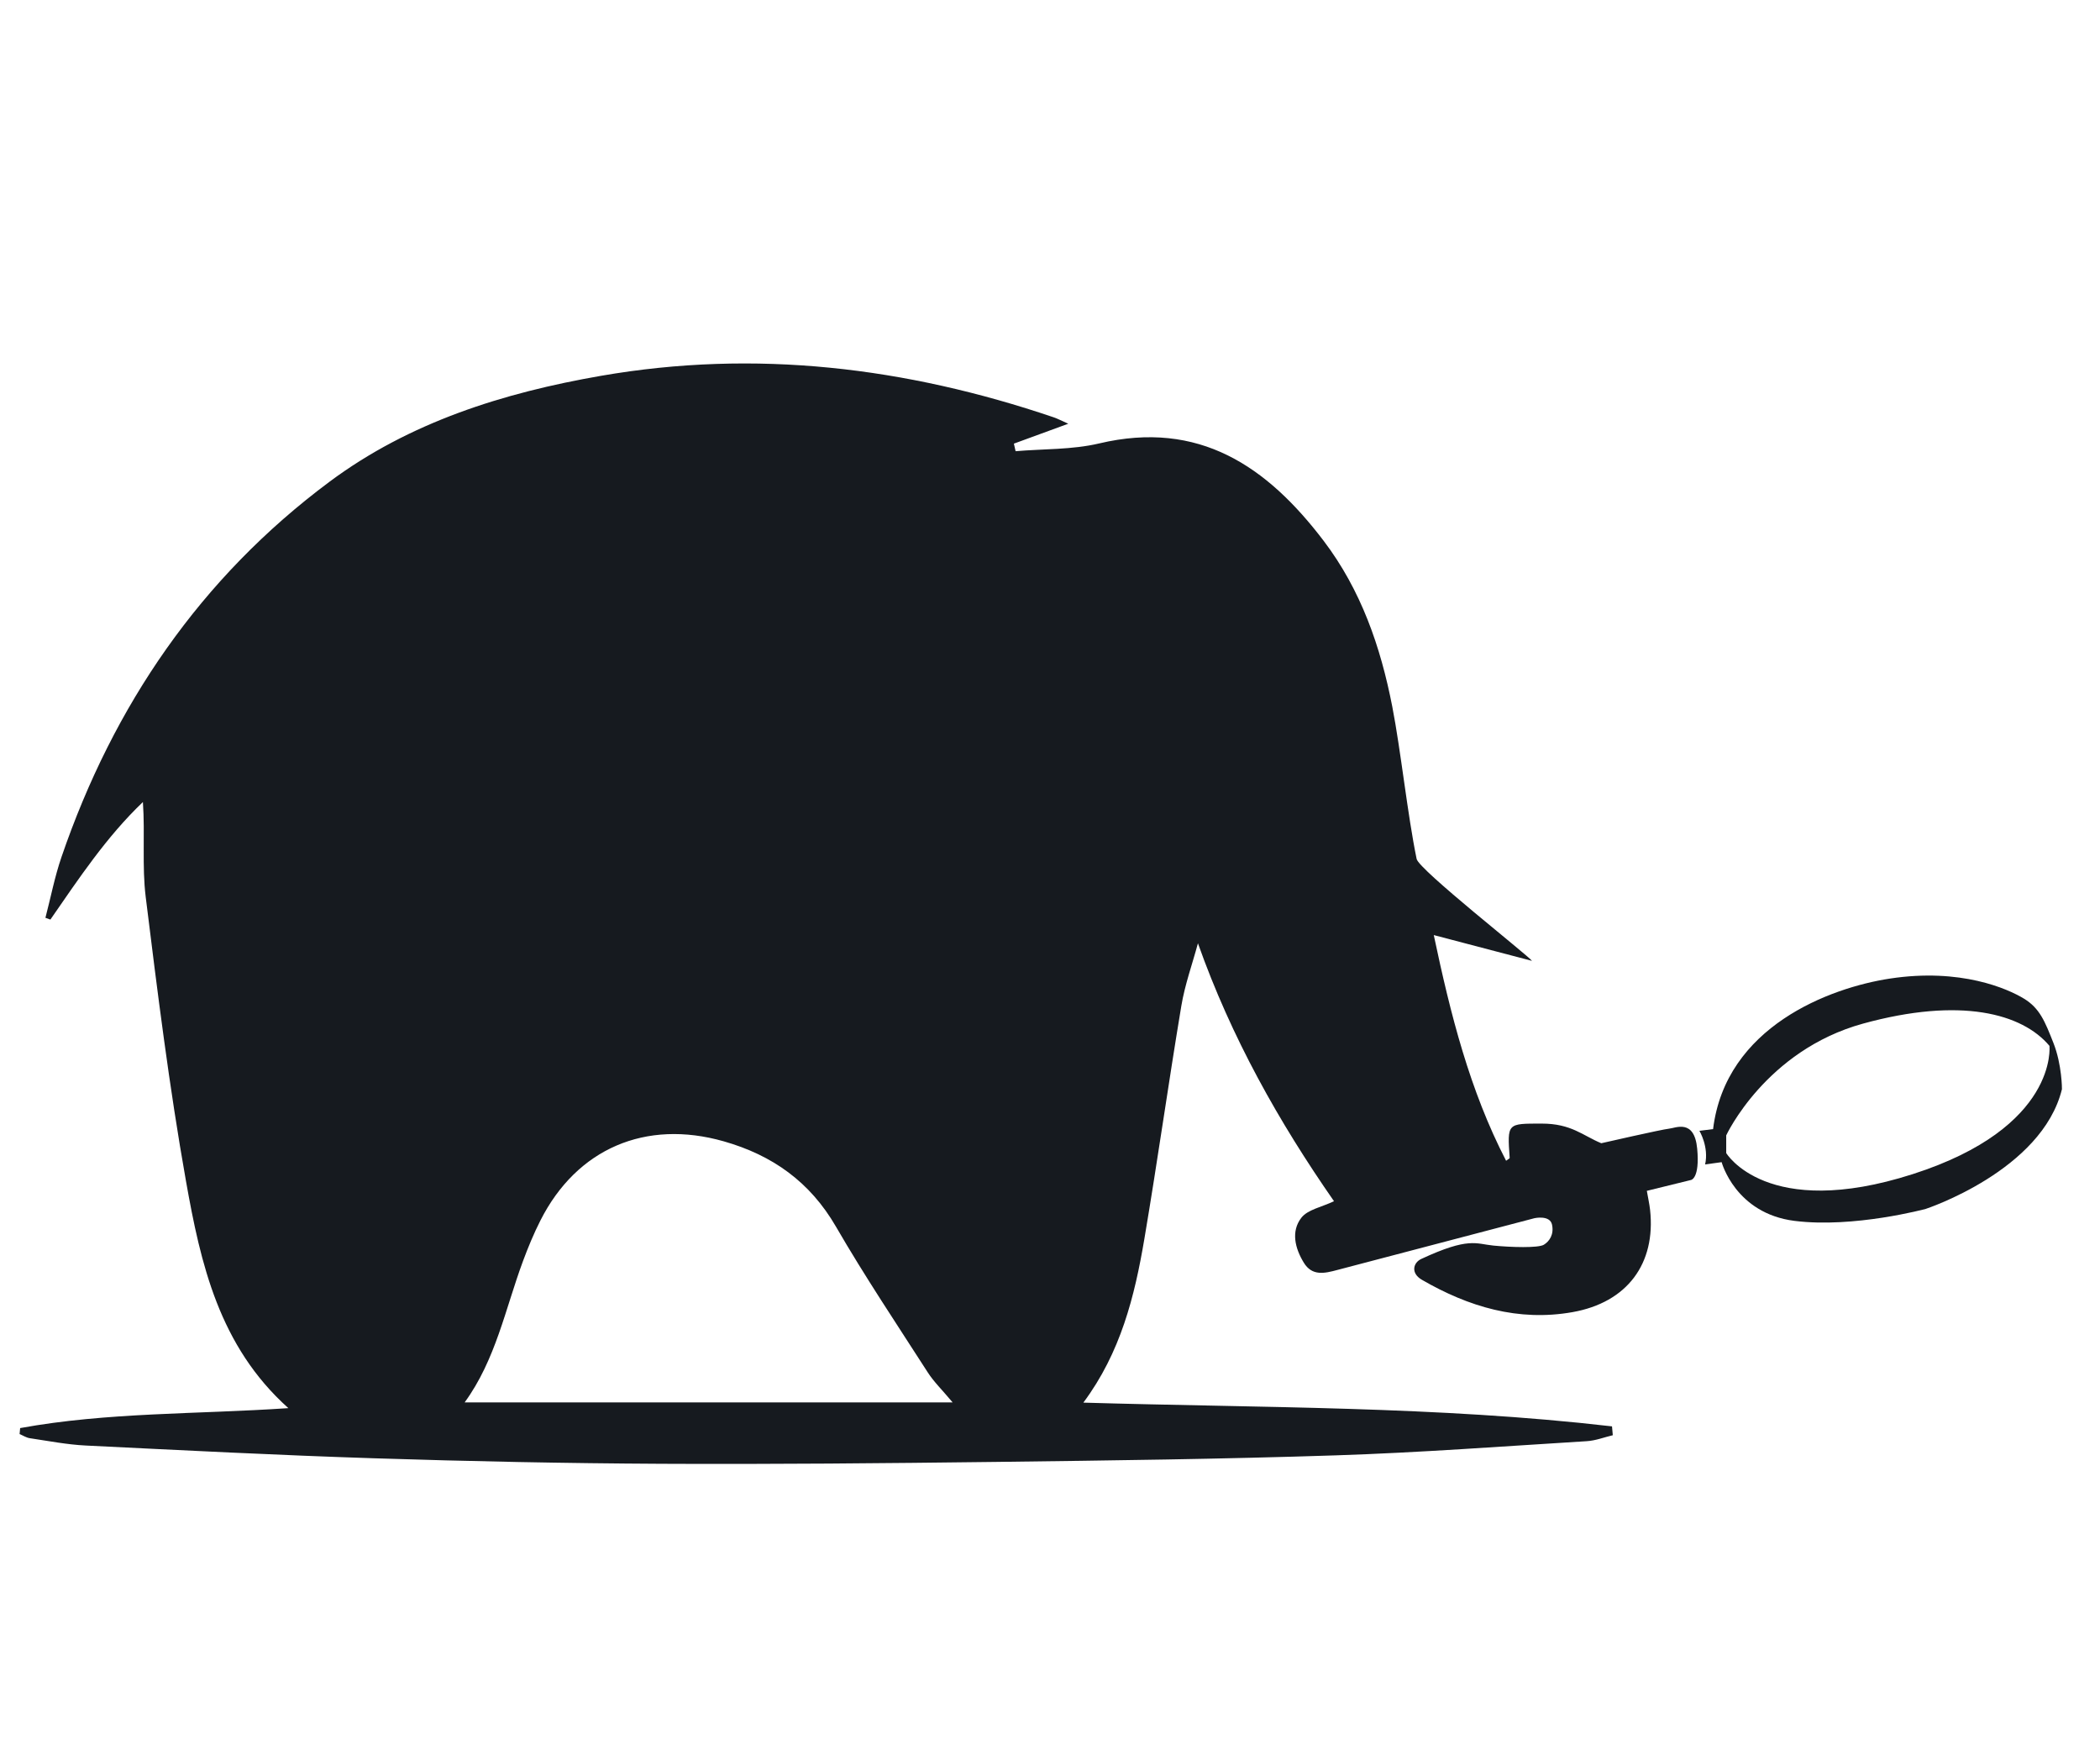 <?xml version="1.0" encoding="UTF-8"?>
<!-- Generator: Adobe Illustrator 23.0.1, SVG Export Plug-In . SVG Version: 6.00 Build 0)  -->
<svg version="1.1" id="Capa_1" xmlns="http://www.w3.org/2000/svg" xmlns:xlink="http://www.w3.org/1999/xlink" x="0px" y="0px" viewBox="0 0 613.96 514.4" style="enable-background:new 0 0 613.96 514.4;" xml:space="preserve">
<style type="text/css">
	.st0{fill:#161a1f;}
</style>
<path class="st0" d="M436.62,364.12c5.12,0.5,13.12,0.75,14.75-0.25s3-3,2.38-5.88s-5.12-1.88-5.12-1.88l-57.65,15.14  c-3.73,1-7.36,1.85-9.79-2.12c-2.57-4.2-3.82-9.15-0.72-13.15c1.86-2.39,5.89-3.09,9.54-4.83c-16.13-23.18-30-47.8-39.78-75.4  c-1.65,6.11-3.83,12.13-4.86,18.34c-3.78,22.66-6.97,45.42-10.8,68.07c-2.84,16.77-6.92,33.22-17.84,47.87  c52.07,1.54,103.5,1.02,154.56,6.94c0.08,0.86,0.15,1.73,0.23,2.59c-2.54,0.6-5.05,1.59-7.61,1.74c-24.42,1.5-48.83,3.34-73.28,4.14  c-33.12,1.09-66.27,1.51-99.4,1.92c-32.65,0.4-65.3,0.71-97.95,0.55c-27.97-0.14-55.95-0.71-83.91-1.61  c-28.12-0.9-56.22-2.35-84.32-3.73c-5.46-0.27-10.89-1.33-16.33-2.14c-1.03-0.15-1.99-0.79-2.99-1.21c0.05-0.58,0.11-1.17,0.16-1.75  c25.57-4.66,51.64-4.01,78.42-5.83c-20.28-18.16-25.66-42.28-29.94-66.39c-4.89-27.51-8.34-55.3-11.77-83.04  c-1.11-9.01-0.17-18.28-0.82-27.75c-10.7,10.21-18.75,22.39-27.05,34.36c-0.48-0.17-0.97-0.34-1.45-0.52  c1.55-5.93,2.71-11.99,4.7-17.78c15.19-44.33,40.65-81.61,78.34-109.68c23.41-17.43,50.83-26.01,79.35-30.97  c45.19-7.85,89.22-2.52,132.37,12.12c1.23,0.42,2.38,1.04,4.28,1.88c-5.75,2.11-10.83,3.96-15.9,5.82c0.17,0.74,0.33,1.47,0.5,2.21  c8.16-0.7,16.55-0.41,24.43-2.27c29.2-6.92,49.08,6.69,65.62,28.45c10.94,14.4,16.68,30.99,20.08,48.49  c2.51,12.91,4.46,31.65,7.12,44.53c0.65,3.13,32.41,28.06,33.73,29.79c-10.03-2.63-18.93-4.97-28.72-7.54  c4.92,23.31,10.5,45.36,21.14,65.97c0.61-0.47,1.06-0.66,1.05-0.82c-0.72-10.25-0.72-10.03,9.36-10.04  c8.67-0.01,12.03,3.52,17.42,5.74c0,0,17.88-4.08,19.79-4.25s7.42-3,8.25,5.83s-1.83,9.17-1.83,9.17l-12.89,3.17  c0.35,2.03,0.75,3.79,0.95,5.57c1.72,15.69-6.67,27.06-22.7,29.89c-15.84,2.8-30.35-1.55-44-9.45c-3.34-1.93-2.58-4.99-0.2-6.1  C429.47,361.54,431.5,363.62,436.62,364.12z M278.51,409.96c-3.11-3.72-5.51-6.03-7.26-8.76c-9.08-14.13-18.44-28.1-26.85-42.62  c-7.59-13.1-18.58-20.89-32.81-24.94c-22.79-6.49-42.95,2.1-53.59,23.14c-1.95,3.85-3.61,7.86-5.11,11.91  c-5.16,13.93-7.96,28.8-17.04,41.27C183.23,409.96,230.1,409.96,278.51,409.96z"/>
<path class="st0" d="M600.35,304.9c-2.5-6.33-4-10.17-8.67-13s-18.39-9-39.17-5.83c-17.5,2.67-48,14-51.67,44l-4,0.5  c0,0,2.83,4.67,1.67,9.83l4.83-0.67c0,0,4,15,21.33,17.17c17.33,2.17,38.33-3.5,38.33-3.5s34-11.17,39.83-35  C602.85,318.4,602.85,311.24,600.35,304.9z M559.18,343.24c-42.67,13.67-54.5-6.17-54.5-6.17v-5.17c0,0,11.5-24.83,40-32.67  c28.5-7.83,46.5-3,54.5,6.5C599.18,305.74,601.85,329.57,559.18,343.24z"/>
</svg>